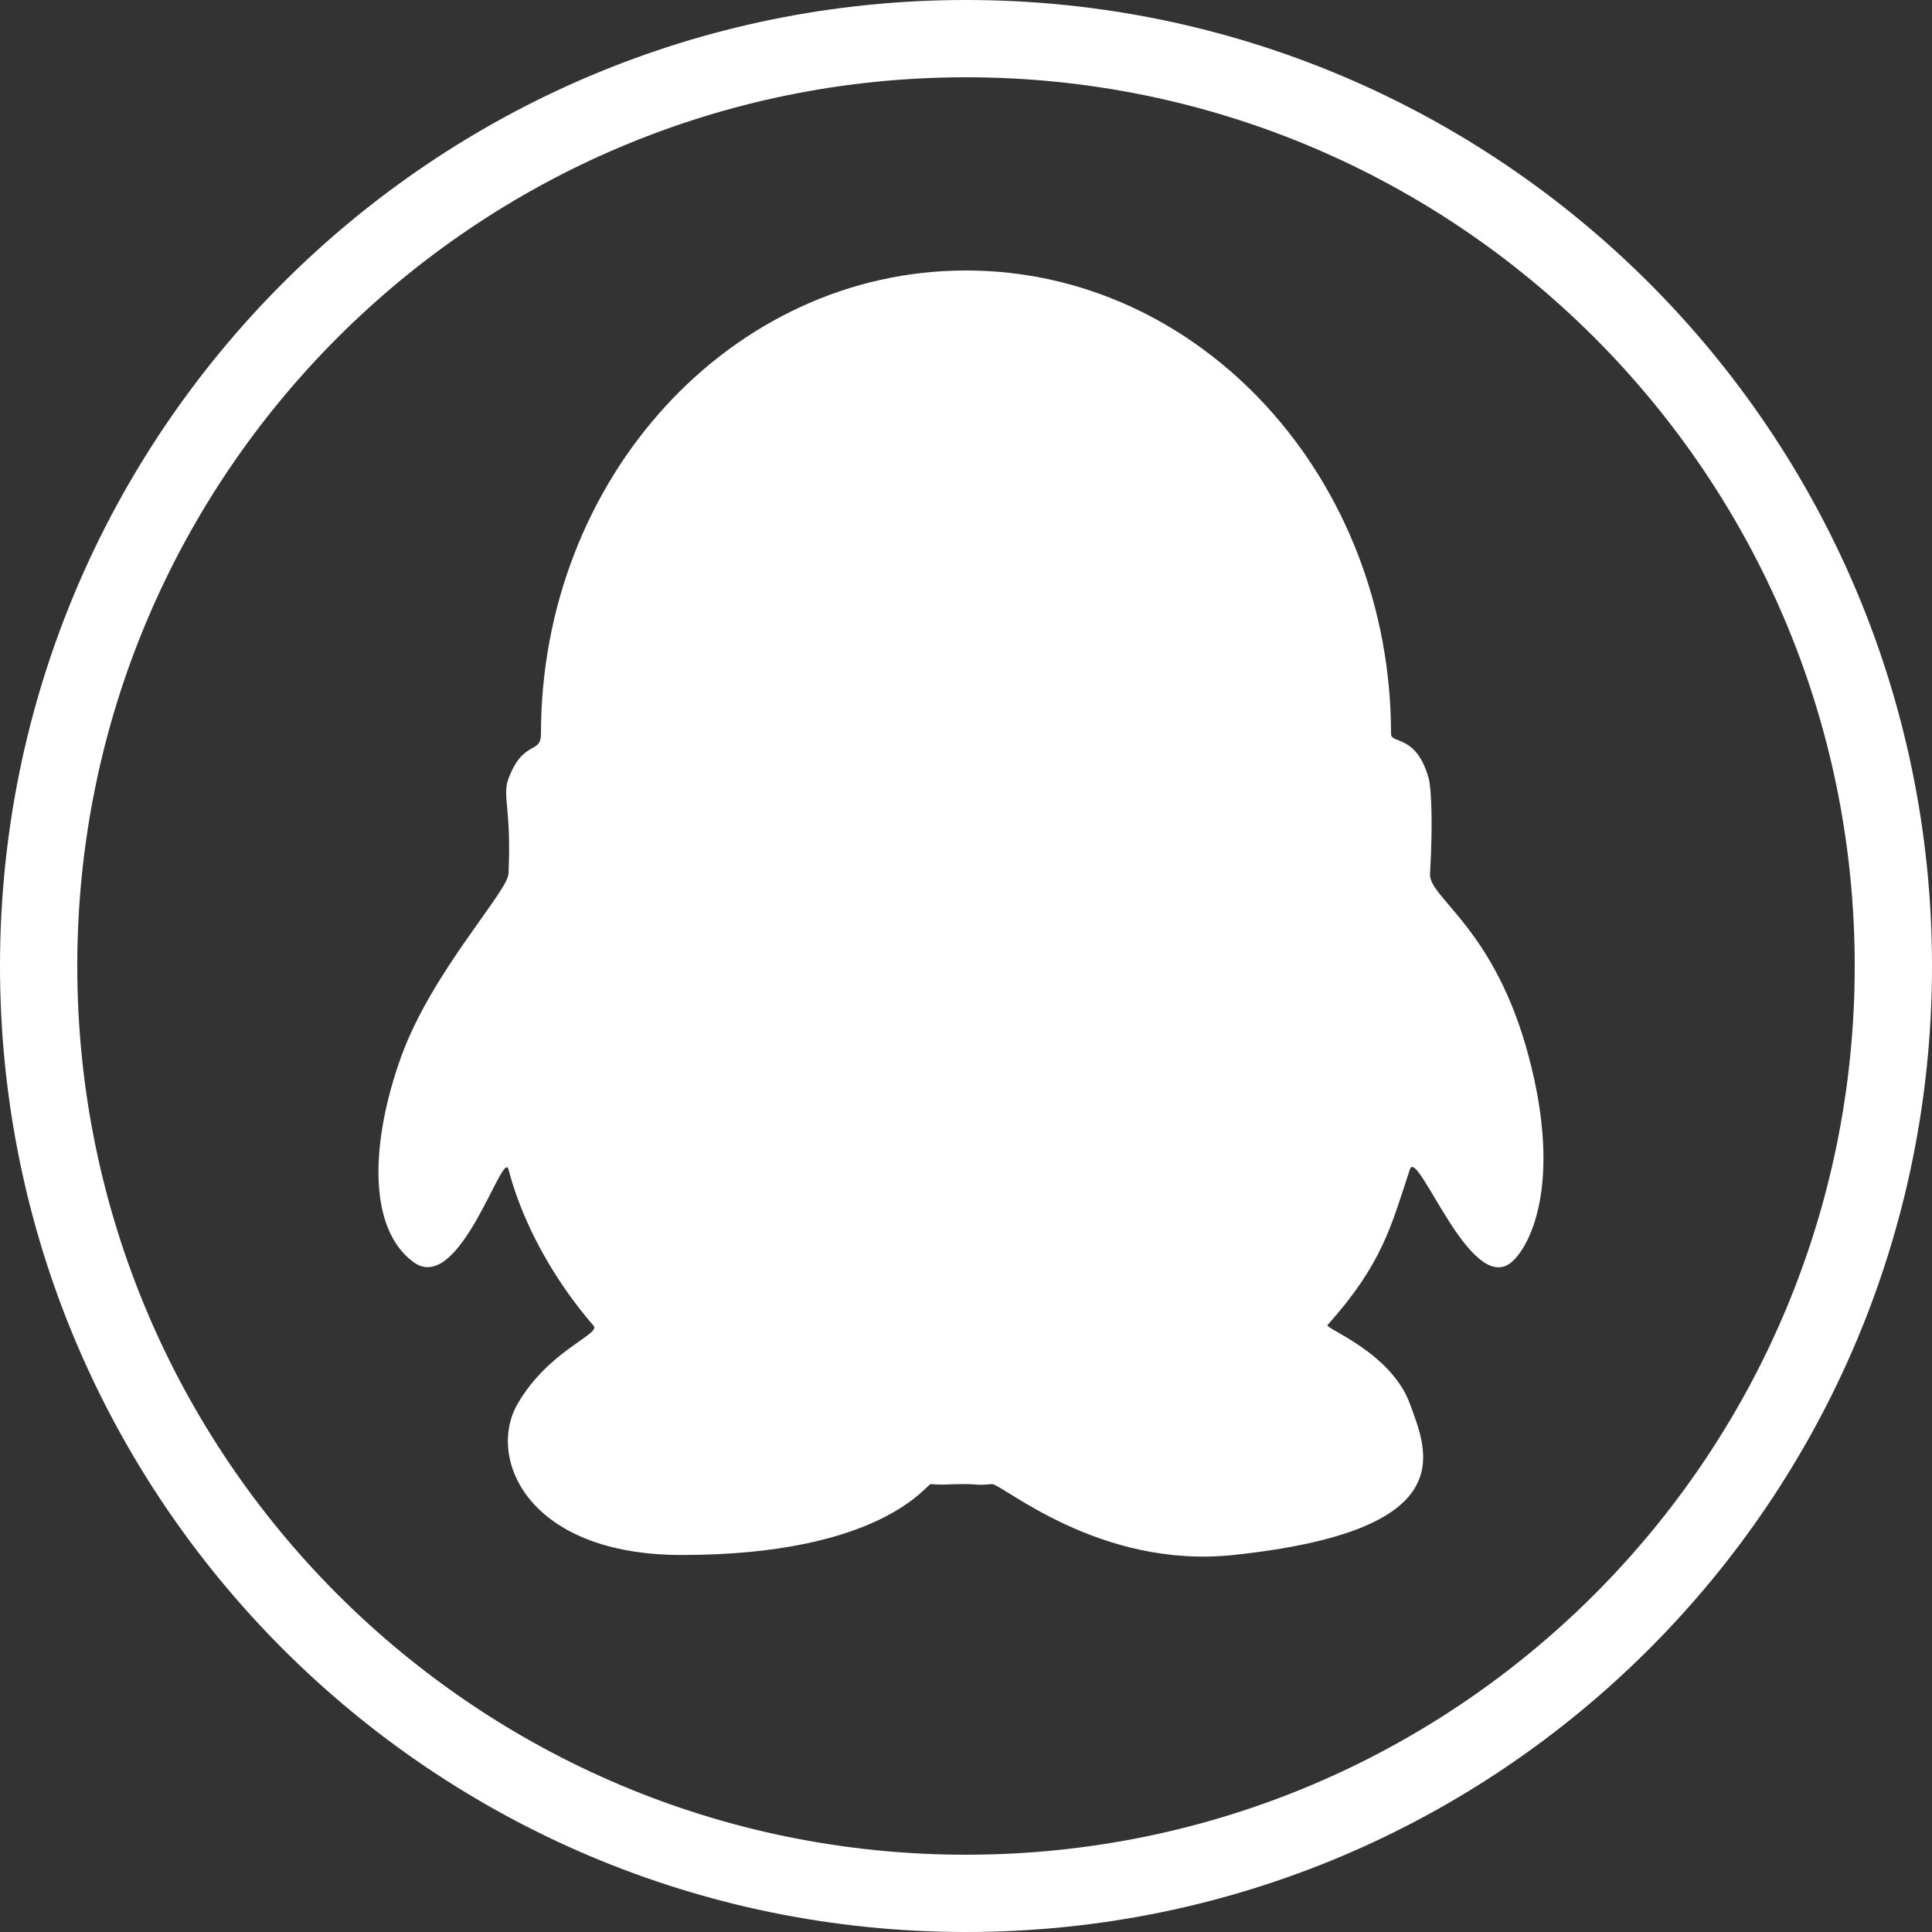 <?xml version="1.0" encoding="UTF-8" standalone="no"?>
<svg width="50px" height="50px" viewBox="0 0 50 50" version="1.1" xmlns="http://www.w3.org/2000/svg" xmlns:xlink="http://www.w3.org/1999/xlink">
    <rect x="0" y="0" width="50" height="50" fill="#333333" stroke="none"/>
    <!-- Generator: Sketch 3.8.1 (29687) - http://www.bohemiancoding.com/sketch -->
    <title>QQ</title>
    <desc>Created with Sketch.</desc>
    <defs></defs>
    <g id="Page-1" stroke="none" stroke-width="1" fill="none" fill-rule="evenodd">
        <g id="启动页-copy" transform="translate(-73, -568)" fill="#FFFFFF">
            <path d="M98,618 C111.807,618 123,606.807 123,593 C123,579.193 111.807,568 98,568 C84.193,568 73,579.193 73,593 C73,606.807 84.193,618 98,618 Z M98,616 C110.703,616 121,605.703 121,593 C121,580.297 110.703,570 98,570 C85.297,570 75,580.297 75,593 C75,605.703 85.297,616 98,616 Z M86.16,588.151 C85.99,588.604 86.239,588.89 86.16,590.613 C86.138,591.077 84.164,593.174 83.38,595.353 C82.603,597.514 82.496,599.772 83.696,600.66 C84.896,601.547 86.014,597.706 86.16,598.265 C86.223,598.508 86.303,598.762 86.398,599.023 C86.783,600.07 87.428,601.229 88.363,602.312 C88.553,602.532 87.206,602.937 86.398,604.327 C85.591,605.716 86.63,608.243 90.645,608.243 C95.825,608.243 96.983,606.4 97.089,606.408 C97.474,606.438 97.501,606.408 97.91,606.408 C98.41,606.408 98.203,606.449 98.668,606.408 C98.919,606.386 101.437,608.614 104.922,608.243 C110.861,607.612 109.953,605.598 109.487,604.327 C109,603 107.28,602.378 107.356,602.293 C108.778,600.703 109.004,599.726 109.487,598.265 C109.685,597.664 111.063,601.569 112.124,600.66 C112.566,600.281 113.451,598.701 112.566,595.353 C111.682,592.005 109.972,591.241 110.009,590.613 C110.086,589.306 110.041,588.389 109.976,588.151 C109.66,587 109,587.254 109,587 C109,580.373 104.075,575 98,575 C91.925,575 87,580.373 87,587 C87,587.526 86.539,587.137 86.16,588.151 Z" id="QQ"></path>
        </g>
    </g>
</svg>